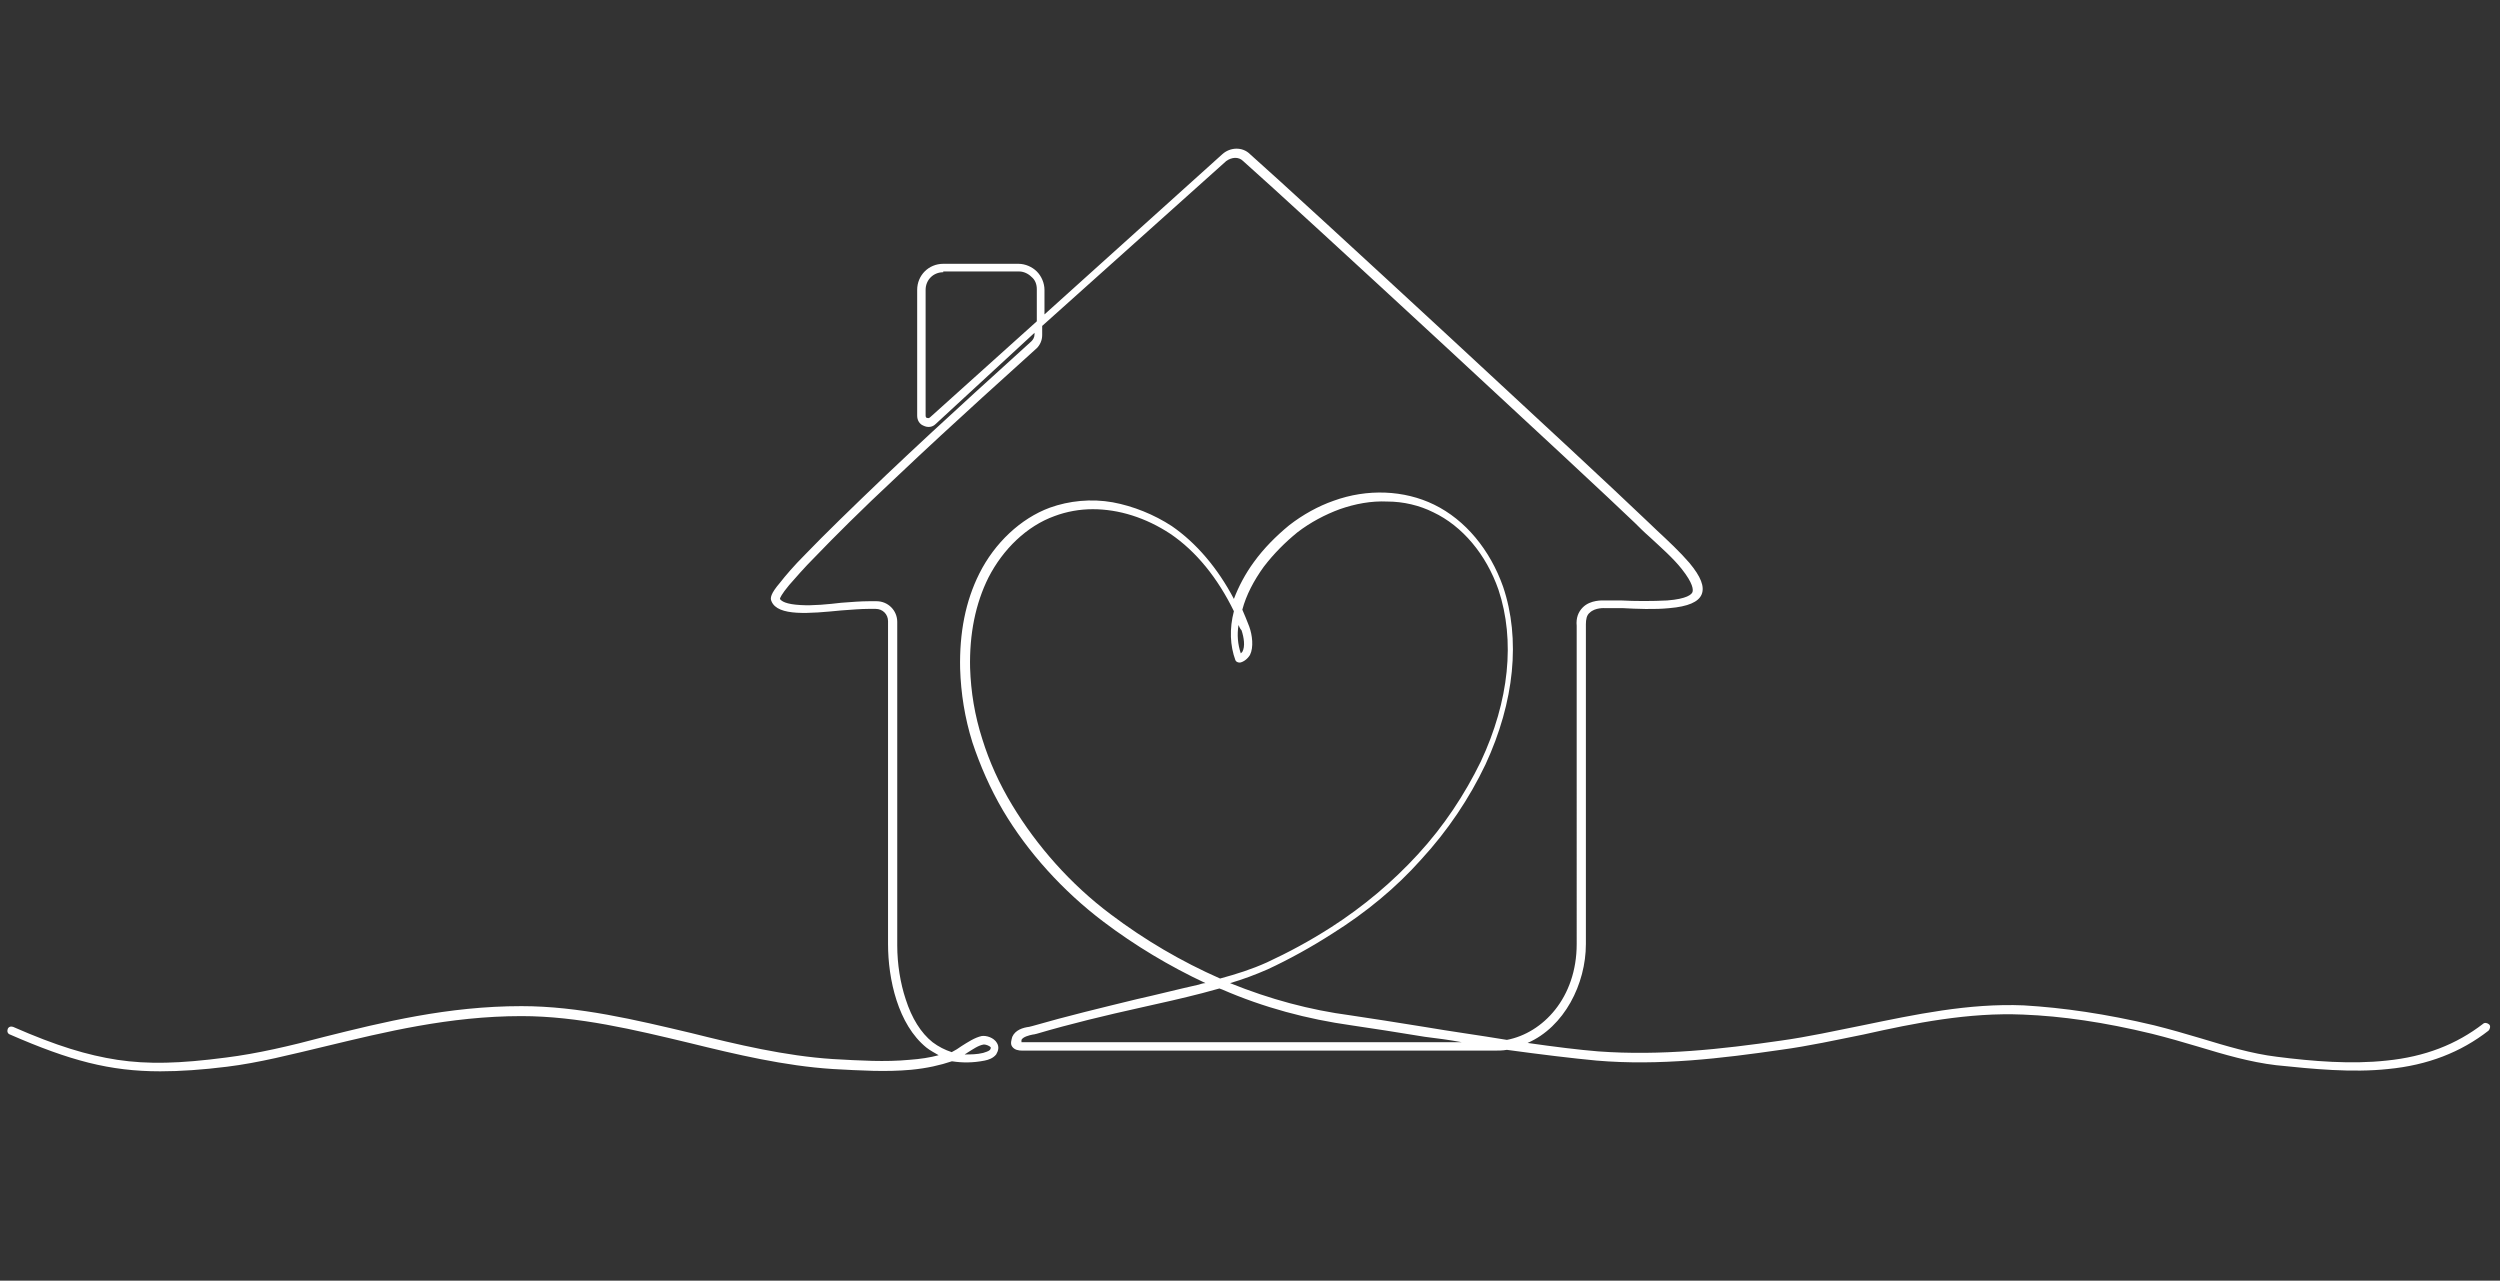 <?xml version="1.0" encoding="utf-8"?>
<!-- Generator: Adobe Illustrator 27.4.1, SVG Export Plug-In . SVG Version: 6.00 Build 0)  -->
<svg version="1.1" id="Layer_1" xmlns="http://www.w3.org/2000/svg" xmlns:xlink="http://www.w3.org/1999/xlink" x="0px" y="0px"
	 viewBox="0 0 326 167" style="enable-background:new 0 0 326 167;" xml:space="preserve">
<rect x="0" y="0" width="326" height="167" fill="#333333" stroke="none"/>
<style type="text/css">
	.st0{fill:#FFFFFF;}
</style>
<path class="st0" d="M20.9,139.7c-6.6,0-11.8-1.4-19.6-4.8c-0.3-0.1-0.4-0.4-0.3-0.7c0.1-0.3,0.4-0.4,0.7-0.3
	c5.7,2.5,9.7,3.7,13.6,4.3c4,0.6,8.1,0.5,14.2-0.3c4-0.5,8.3-1.5,12.8-2.7c7.6-1.9,16.1-4,25.7-4c7.5,0,14.9,1.8,22.1,3.5
	c6,1.5,12.3,3,18.5,3.4c3.6,0.2,6.8,0.4,10,0.1c1.4-0.1,2.7-0.3,3.8-0.6c-0.5-0.3-1.1-0.6-1.6-1c-3.7-3-5-8.9-5-13.5V81
	c0-0.9-0.7-1.6-1.6-1.6h-1c-0.9,0-2.1,0.1-3.5,0.2c-4.1,0.4-8.3,0.8-9.1-1.2c-0.2-0.4-0.1-1,1.1-2.4c0.7-0.9,1.8-2.2,3.3-3.7
	c2.5-2.6,6.1-6.1,10.6-10.4c7.9-7.5,16.5-15.2,18.9-17.4c0.2-0.2,0.4-0.5,0.4-0.9v-0.2L122,55.3c-0.4,0.4-1,0.5-1.6,0.2
	c-0.5-0.2-0.8-0.7-0.8-1.3l0-16.4c0-1.9,1.5-3.4,3.4-3.4h9.8c0.9,0,1.8,0.4,2.4,1c0.6,0.6,1,1.5,1,2.4v3.2l23.2-20.9
	c1-0.9,2.6-1,3.6,0c6.9,6.1,45.6,41.9,51.1,47.2c0,0,0,0,0,0c0.5,0.5,1.3,1.2,2,1.9c1.4,1.3,3,2.8,4.2,4.2c1.5,1.8,2,3.1,1.6,4.1
	c-0.4,1-1.8,1.6-4.2,1.8c-1.9,0.2-4.3,0.1-6.1,0c-0.8,0-1.6,0-2.2,0c0,0,0,0-0.1,0c0,0-1.3-0.1-2,0.6c-0.4,0.3-0.5,0.9-0.5,1.5
	c0,0,0,0,0,0v41.7c0,5.2-2.8,10.8-7.6,12.9c3.5,0.5,6.7,0.9,9.2,1.1c8.2,0.6,16.2-0.3,23.8-1.4c3.6-0.5,7.2-1.3,10.7-2
	c6.8-1.4,13.8-2.9,21-2.6c5.1,0.3,10.7,1.1,17,2.6c2,0.5,4.1,1.1,6.1,1.7c3.3,1,6.6,2,9.9,2.4c4.7,0.6,9.7,1,14.3,0.5
	c5-0.5,9.1-2.1,12.6-4.8c0.2-0.2,0.6-0.1,0.8,0.1c0.2,0.2,0.1,0.6-0.1,0.8c-3.6,2.8-7.9,4.5-13.1,5c-4.7,0.5-9.8,0-14.6-0.5
	c-3.4-0.4-6.8-1.4-10.1-2.4c-2-0.6-4.1-1.2-6.1-1.7c-6.2-1.5-11.7-2.3-16.8-2.5c-7.1-0.3-14.1,1.1-20.8,2.6c-3.5,0.7-7.1,1.5-10.8,2
	c-7.6,1.1-15.8,2.1-24,1.4c-3.2-0.3-7.3-0.8-11.7-1.4c-0.6,0.1-1.1,0.1-1.7,0.1c-20.5,0-41,0-61.5,0c-0.5,0-1-0.1-1.3-0.5
	c-0.3-0.4-0.1-0.9,0-1.3c0.4-0.9,1.4-1.2,2.2-1.3c0.1,0,0.3-0.1,0.4-0.1c4.5-1.3,9.1-2.4,13.6-3.5c2.7-0.6,5.4-1.3,8.1-1.9
	c0.3-0.1,0.6-0.2,0.9-0.2c-4.7-2.2-9.2-4.9-13.3-8c-5.3-4-9.9-9.1-13.1-14.5c-1.7-2.9-3-5.9-4-8.9c-1-3.2-1.5-6.4-1.6-9.6
	c-0.1-4.7,0.7-8.8,2.5-12.4c2-4,5.4-7.2,9.2-8.6c2.5-0.9,5.4-1.2,8.2-0.7c2.7,0.5,5.4,1.6,7.7,3.1c3.2,2.2,6,5.5,8.1,9.5
	c0.6-1.6,1.5-3.3,2.6-4.8c1.3-1.8,2.9-3.4,4.6-4.8c1.8-1.4,3.8-2.5,5.8-3.2c4.4-1.6,9.2-1.4,13.1,0.5c4.1,2,7.3,5.9,9,10.7
	c2.3,6.8,1.5,15-2.3,23.2c-2.1,4.4-4.9,8.6-8.4,12.4c-3.3,3.7-7.2,6.9-11.5,9.6c-2.8,1.8-5.7,3.4-8.5,4.7c-1.6,0.7-3.2,1.3-4.9,1.8
	c5.2,2.1,10.4,3.5,15.7,4.2c2.6,0.4,6,0.9,9.6,1.5c3.5,0.6,7.2,1.1,10.8,1.7c4.7-0.9,9.1-5.5,9.1-12.5V81.6c-0.1-1,0.2-1.8,0.8-2.4
	c1-1,2.6-0.9,2.8-0.9c0.6,0,1.4,0,2.2,0c1.8,0.1,4.1,0.1,6,0c2.6-0.2,3.2-0.8,3.3-1.1c0.1-0.3,0.1-1.1-1.4-3
	c-1.1-1.4-2.7-2.8-4.1-4.1c-0.8-0.7-1.5-1.4-2-1.9c-5.6-5.4-44.2-41.1-51.1-47.2c-0.6-0.6-1.5-0.5-2.2,0c0,0,0,0,0,0l-24,21.5v1.2
	c0,0.7-0.3,1.3-0.7,1.7c-2.3,2.1-10.6,9.5-18.4,16.9c-4.5,4.2-8,7.7-10.5,10.3c-1.5,1.5-2.6,2.8-3.4,3.7c-1,1.2-1.2,1.7-1.2,1.8
	c0.2,0.3,0.8,0.7,2.7,0.8c1.6,0.1,3.6-0.1,5.3-0.3c1.3-0.1,2.6-0.2,3.6-0.2h1c1.5,0,2.7,1.2,2.7,2.7v42.2c0,2.4,0.4,4.9,1.1,7
	c0.8,2.5,2,4.4,3.5,5.6c0.8,0.6,1.6,1,2.5,1.3c0.4-0.2,0.9-0.5,1.3-0.8c0.8-0.5,1.7-1.1,2.6-1.3c0.6-0.1,1.6,0.2,2,0.9
	c0.3,0.5,0.2,1-0.1,1.5c-0.4,0.5-1,0.7-1.5,0.8c-1.5,0.3-2.9,0.3-4.2,0.1c0,0-0.1,0-0.1,0c-1.5,0.5-3.2,0.9-5.3,1.1
	c-3.3,0.3-6.5,0.1-10.2-0.1c-6.3-0.4-12.6-1.9-18.7-3.4c-7.1-1.7-14.5-3.5-21.9-3.5c-9.4,0-17.9,2.1-25.4,3.9
	c-4.6,1.1-8.9,2.2-13,2.7C26.4,139.5,23.5,139.7,20.9,139.7L20.9,139.7z M125.8,137.5c0.8,0,1.6,0,2.4-0.2c0.3-0.1,0.7-0.2,0.9-0.4
	c0.1-0.2,0.1-0.2,0.1-0.3c-0.1-0.2-0.6-0.4-0.9-0.4c-0.7,0.1-1.4,0.6-2.2,1.1C126,137.4,125.9,137.4,125.8,137.5z M133.2,135.9
	c0.1,0,0.2,0,0.4,0c19,0,38,0,57,0c-1.6-0.3-3.2-0.5-4.8-0.7c-3.6-0.6-6.9-1.1-9.6-1.5c-5.7-0.8-11.4-2.3-16.9-4.7
	c-0.1,0-0.2-0.1-0.3-0.1c-0.7,0.2-1.5,0.4-2.2,0.6c-2.7,0.7-5.4,1.3-8.1,1.9c-4.5,1-9.1,2.1-13.5,3.4c-0.1,0-0.3,0.1-0.5,0.1
	c-0.5,0.1-1.3,0.3-1.5,0.7C133.2,135.8,133.2,135.8,133.2,135.9L133.2,135.9z M142.5,66.4c-1.7,0-3.4,0.3-5,0.9
	c-3.6,1.3-6.7,4.3-8.6,8c-1.7,3.4-2.5,7.4-2.4,11.8c0.1,3.1,0.6,6.2,1.6,9.3c0.9,2.9,2.2,5.8,3.9,8.6c3.2,5.3,7.6,10.3,12.8,14.2
	c4.5,3.4,9.3,6.2,14.3,8.4c2.2-0.6,4.1-1.2,6.1-2.1c2.8-1.3,5.6-2.8,8.4-4.6c4.2-2.7,8-5.9,11.3-9.5c3.4-3.7,6.1-7.8,8.2-12.1
	c3.7-7.9,4.5-15.8,2.3-22.4c-1.6-4.6-4.7-8.3-8.5-10.1c-1.8-0.9-3.9-1.4-6-1.4c-2.1-0.1-4.2,0.3-6.2,1c-1.9,0.7-3.8,1.7-5.5,3
	c-1.6,1.3-3.1,2.8-4.4,4.5c-1.3,1.8-2.3,3.7-2.8,5.6c0.3,0.7,0.6,1.4,0.9,2.2c0.4,1.1,0.6,2.7,0.1,3.7c-0.3,0.5-0.8,0.9-1.3,1
	c-0.3,0-0.5-0.1-0.6-0.3c-0.7-1.9-0.8-4.1-0.2-6.4c-2.1-4.3-4.9-7.8-8.3-10.1C149.4,67.5,145.9,66.4,142.5,66.4L142.5,66.4z
	 M161.5,81.5c-0.2,1.3-0.1,2.5,0.3,3.7c0.1-0.1,0.1-0.1,0.2-0.2c0.4-0.7,0.2-1.9-0.1-2.8C161.7,82,161.6,81.7,161.5,81.5L161.5,81.5
	z M123,35.5c-1.3,0-2.3,1-2.3,2.3l0,16.4c0,0.2,0.1,0.3,0.2,0.3c0.1,0,0.2,0.1,0.4-0.1l13.9-12.5v-4.2c0-0.6-0.2-1.2-0.7-1.6
	c-0.4-0.4-1-0.7-1.6-0.7H123z"/>
</svg>
